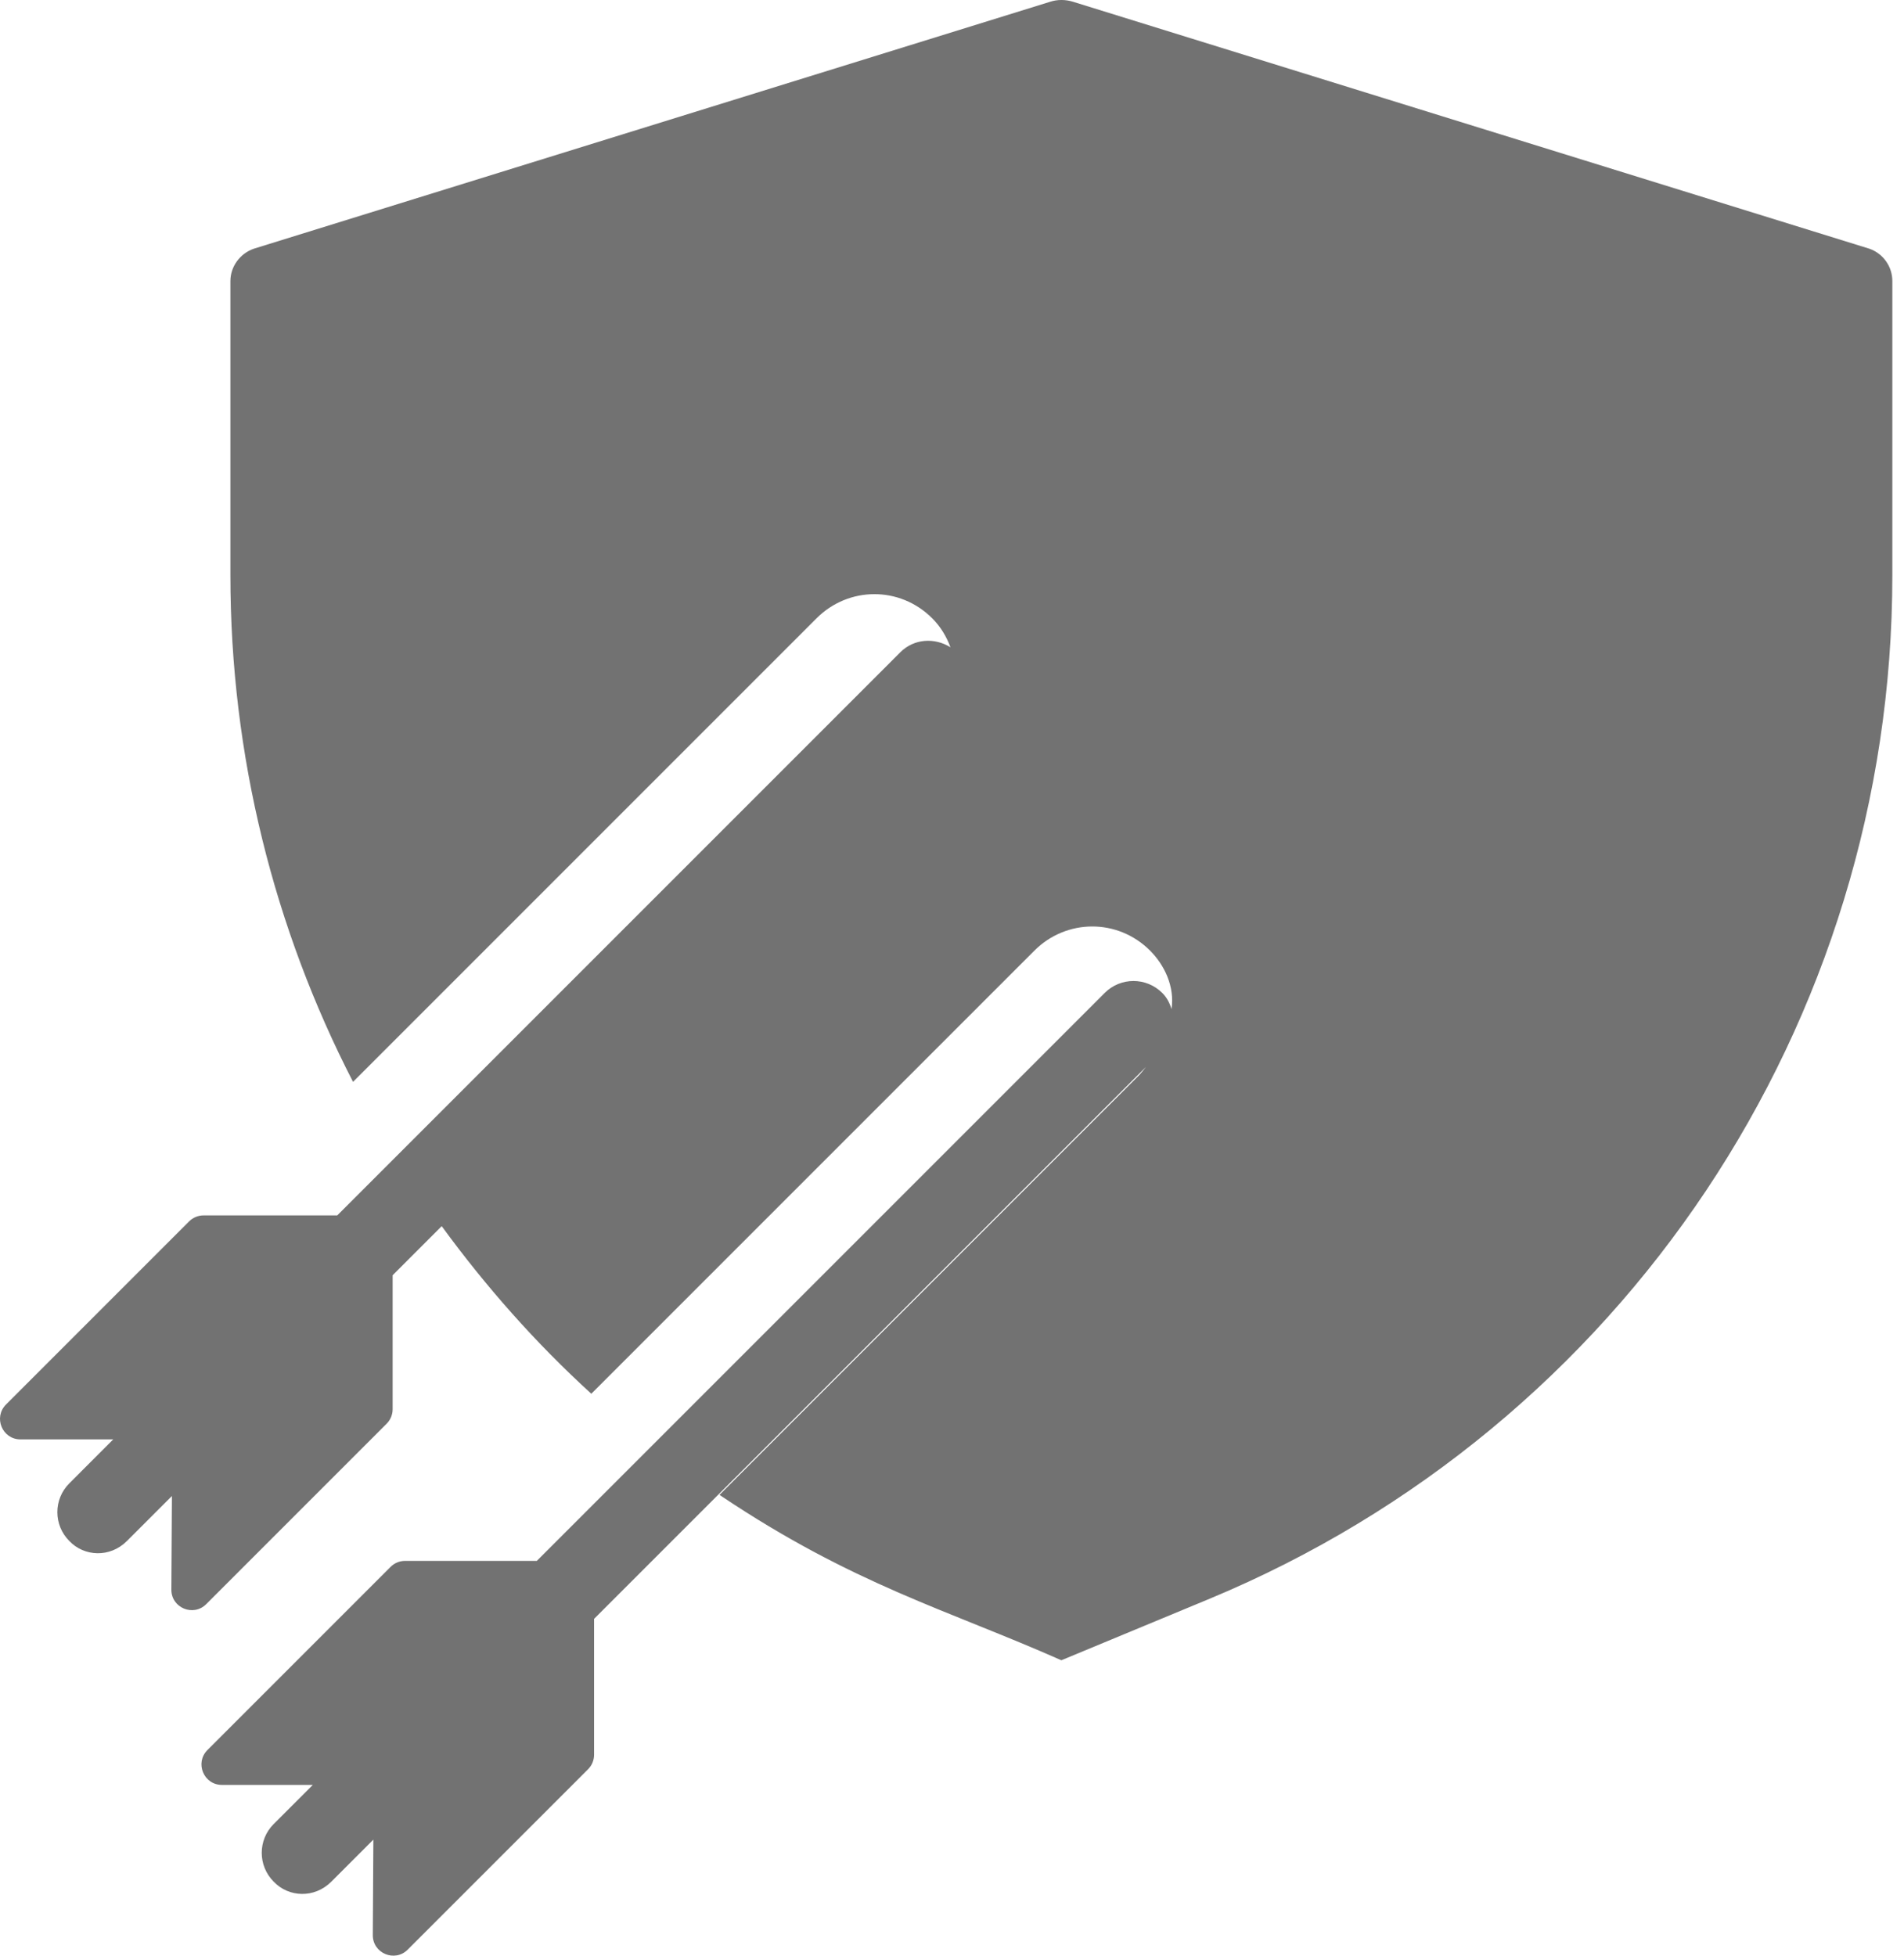 <svg width="74" height="76" viewBox="0 0 74 76" fill="none" xmlns="http://www.w3.org/2000/svg">
<path d="M72.659 9.667L41.712 0.071C41.411 -0.024 41.093 -0.024 40.807 0.071L9.86 9.667C9.32 9.857 8.955 10.366 8.955 10.922V22.36C8.955 29.366 10.654 36.086 13.721 42.043L31.736 24.028C32.975 22.788 34.969 22.766 36.231 24.028C36.559 24.355 36.789 24.744 36.94 25.155C36.327 24.77 35.524 24.814 34.99 25.349L13.107 47.232H7.913C7.702 47.232 7.5 47.315 7.351 47.464L0.234 54.581C-0.266 55.082 0.088 55.937 0.796 55.937H4.401L2.694 57.645C2.074 58.264 2.074 59.265 2.694 59.885C3.269 60.491 4.269 60.549 4.934 59.885L6.682 58.137L6.66 61.773C6.655 62.482 7.513 62.841 8.015 62.339L15.027 55.327C15.176 55.178 15.26 54.976 15.26 54.765V49.558L17.167 47.65C18.883 50 20.821 52.193 22.982 54.163L40.203 36.942C41.441 35.703 43.437 35.681 44.698 36.942C45.256 37.5 45.662 38.337 45.532 39.218C45.464 38.985 45.353 38.767 45.173 38.588C44.553 37.968 43.552 37.968 42.933 38.588L20.863 60.658H15.742C15.531 60.658 15.329 60.742 15.18 60.891L8.063 68.008C7.563 68.508 7.917 69.364 8.625 69.364H12.158L10.637 70.884C10.018 71.503 10.018 72.505 10.637 73.124C11.217 73.734 12.216 73.784 12.877 73.124L14.511 71.49L14.489 75.2C14.485 75.909 15.343 76.268 15.845 75.766L22.857 68.754C23.006 68.604 23.089 68.403 23.089 68.192V62.911L44.537 41.464C44.439 41.583 44.349 41.708 44.238 41.819L27.97 58.087C27.97 58.103 27.986 58.103 28.002 58.118C33.158 61.579 36.84 62.565 41.25 64.52L47.033 62.121C63.094 55.433 73.547 39.769 73.547 22.358V10.92C73.547 10.366 73.198 9.858 72.657 9.666L72.659 9.667Z" fill="#727272"/>
</svg>
